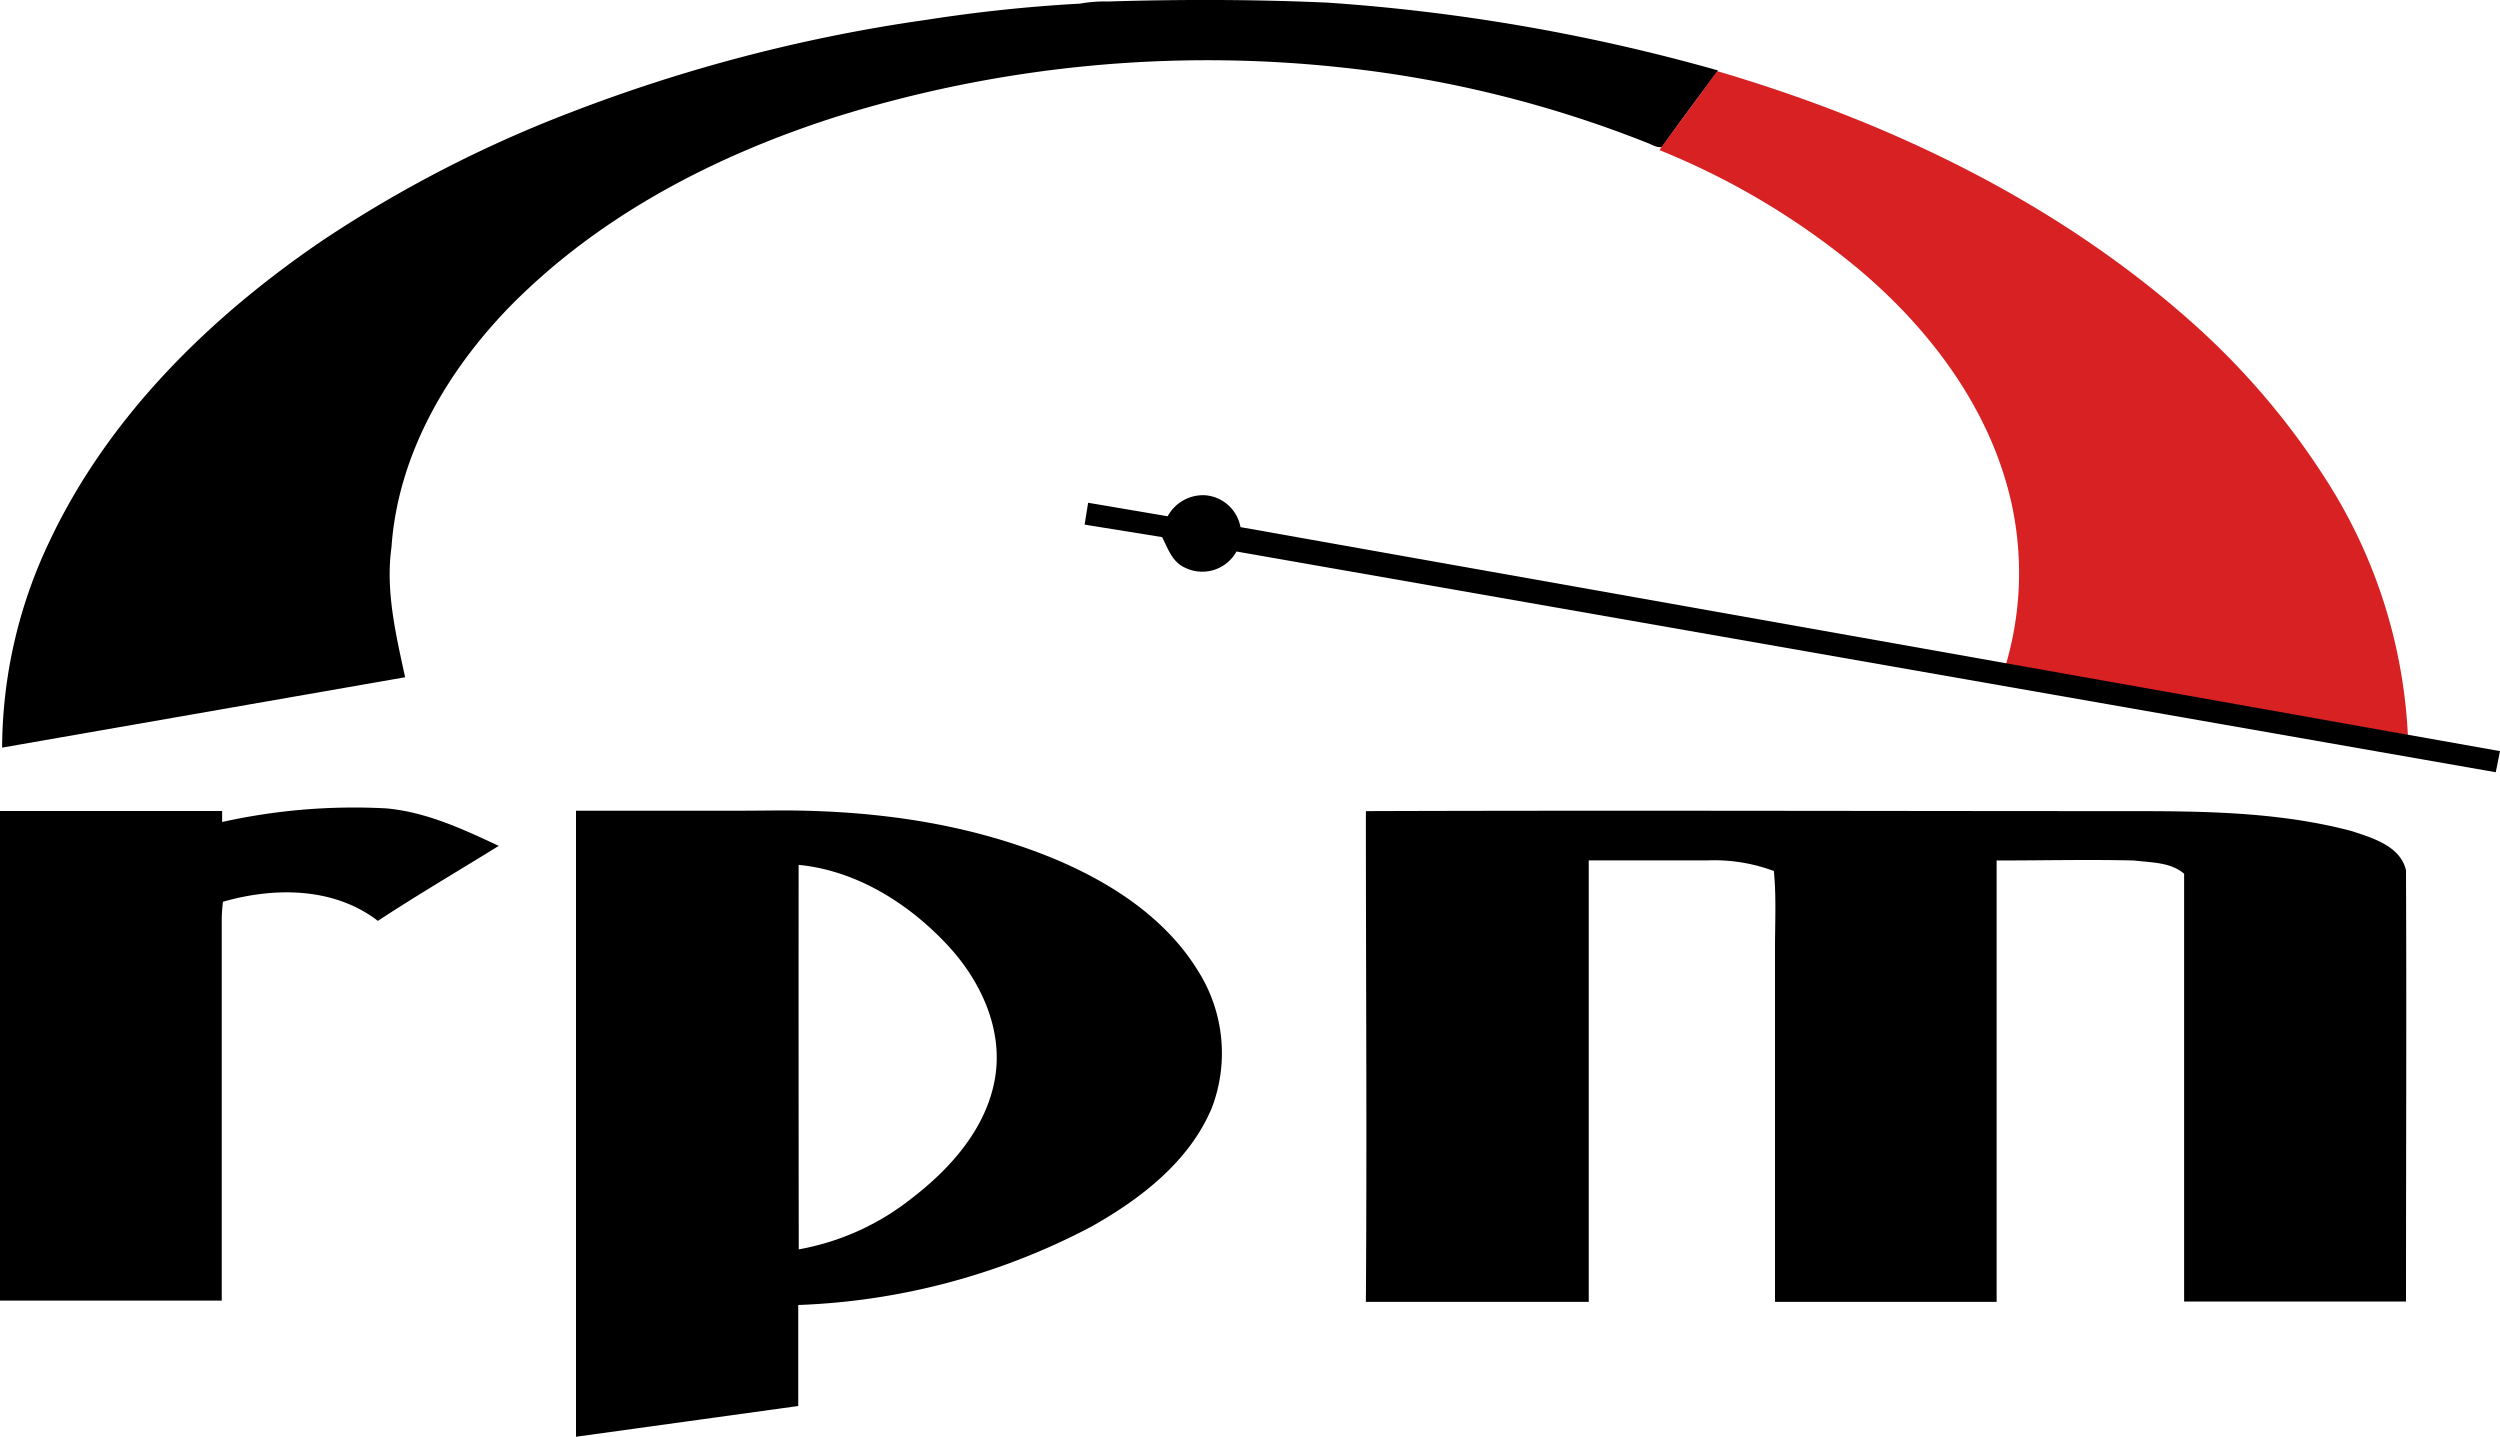 <svg data-name="Layer 1" xmlns="http://www.w3.org/2000/svg" viewBox="0 0 200 114.97"><path d="M74.09 1.59A123.75 123.75 0 0186.4.29a11.16 11.16 0 012.24-.17c5.85-.18 11.7-.17 17.55.09a152.55 152.55 0 0131.23 5.42v.06c-1.49 2-3 4-4.45 6.07-.44.08-.82-.2-1.21-.34a92.68 92.68 0 00-24.22-6 99.78 99.78 0 00-40.6 3.91C57.28 12.41 48 17.2 40.83 24.48c-5.08 5.2-9 11.92-9.51 19.28-.49 3.51.35 7 1.09 10.42L.17 59.81a38.62 38.62 0 013.77-16.46c4.7-10 12.85-18 21.93-24.16A100.26 100.26 0 0145.53 9.04a129.44 129.44 0 0128.56-7.45z"/><path d="M132.92 11.76c1.46-2 3-4.05 4.45-6.07 13.63 4 26.87 10.32 37.63 19.79a59.91 59.91 0 0111.46 13.49 41.5 41.5 0 016.17 19.84l-32.16-5.64a26 26 0 00.43-13c-1.67-7.4-6.42-13.75-12.14-18.58a60.07 60.07 0 00-16-9.58z" fill="#d72123"/><path d="M93.41 41.31a3.22 3.22 0 013-1.69 3.12 3.12 0 012.83 2.55L200 60.09l-.34 1.69L98.92 44.12a3.13 3.13 0 01-4.13 1.29c-1-.44-1.36-1.53-1.82-2.44l-6.2-1 .28-1.75 6.36 1.08zM0 64.88h17.77v.88a48.64 48.64 0 0113.13-1.09c3.2.29 6.14 1.66 9 3-3.23 2-6.52 3.93-9.67 6-3.52-2.71-8.29-2.71-12.39-1.53a11.73 11.73 0 00-.1 1.32v30.59H0V64.84zM53.9 64.86h-7.82v50.08l17.78-2.46v-8.08a54.45 54.45 0 0023.45-6.27c3.94-2.22 7.82-5.19 9.63-9.48a12.3 12.3 0 00-1.11-11c-2.59-4.21-6.9-7-11.36-8.89-7.19-3-15-4-22.77-3.92-2.59.03-5.19.02-7.8.02zm10 4.33c4.55.45 8.67 3 11.78 6.29 2.69 2.82 4.58 6.75 3.93 10.72s-3.48 7.2-6.59 9.6a20.29 20.29 0 01-9.12 4.15q-.02-15.39-.01-30.76zM109.31 64.89c20.34-.07 40.7 0 61.05 0 5.95 0 12 .06 17.79 1.6 1.67.55 3.89 1.2 4.33 3.14.05 11.5 0 23 0 34.49h-17.75V69.9c-1.08-.93-2.61-.89-4-1.06-3.65-.09-7.31 0-11 0v35.31H142V75.86c0-2.06.11-4.13-.09-6.18a13.71 13.71 0 00-5.28-.85h-9.53v35.32h-17.83c.09-13 0-26.21 0-39.2z"/></svg>